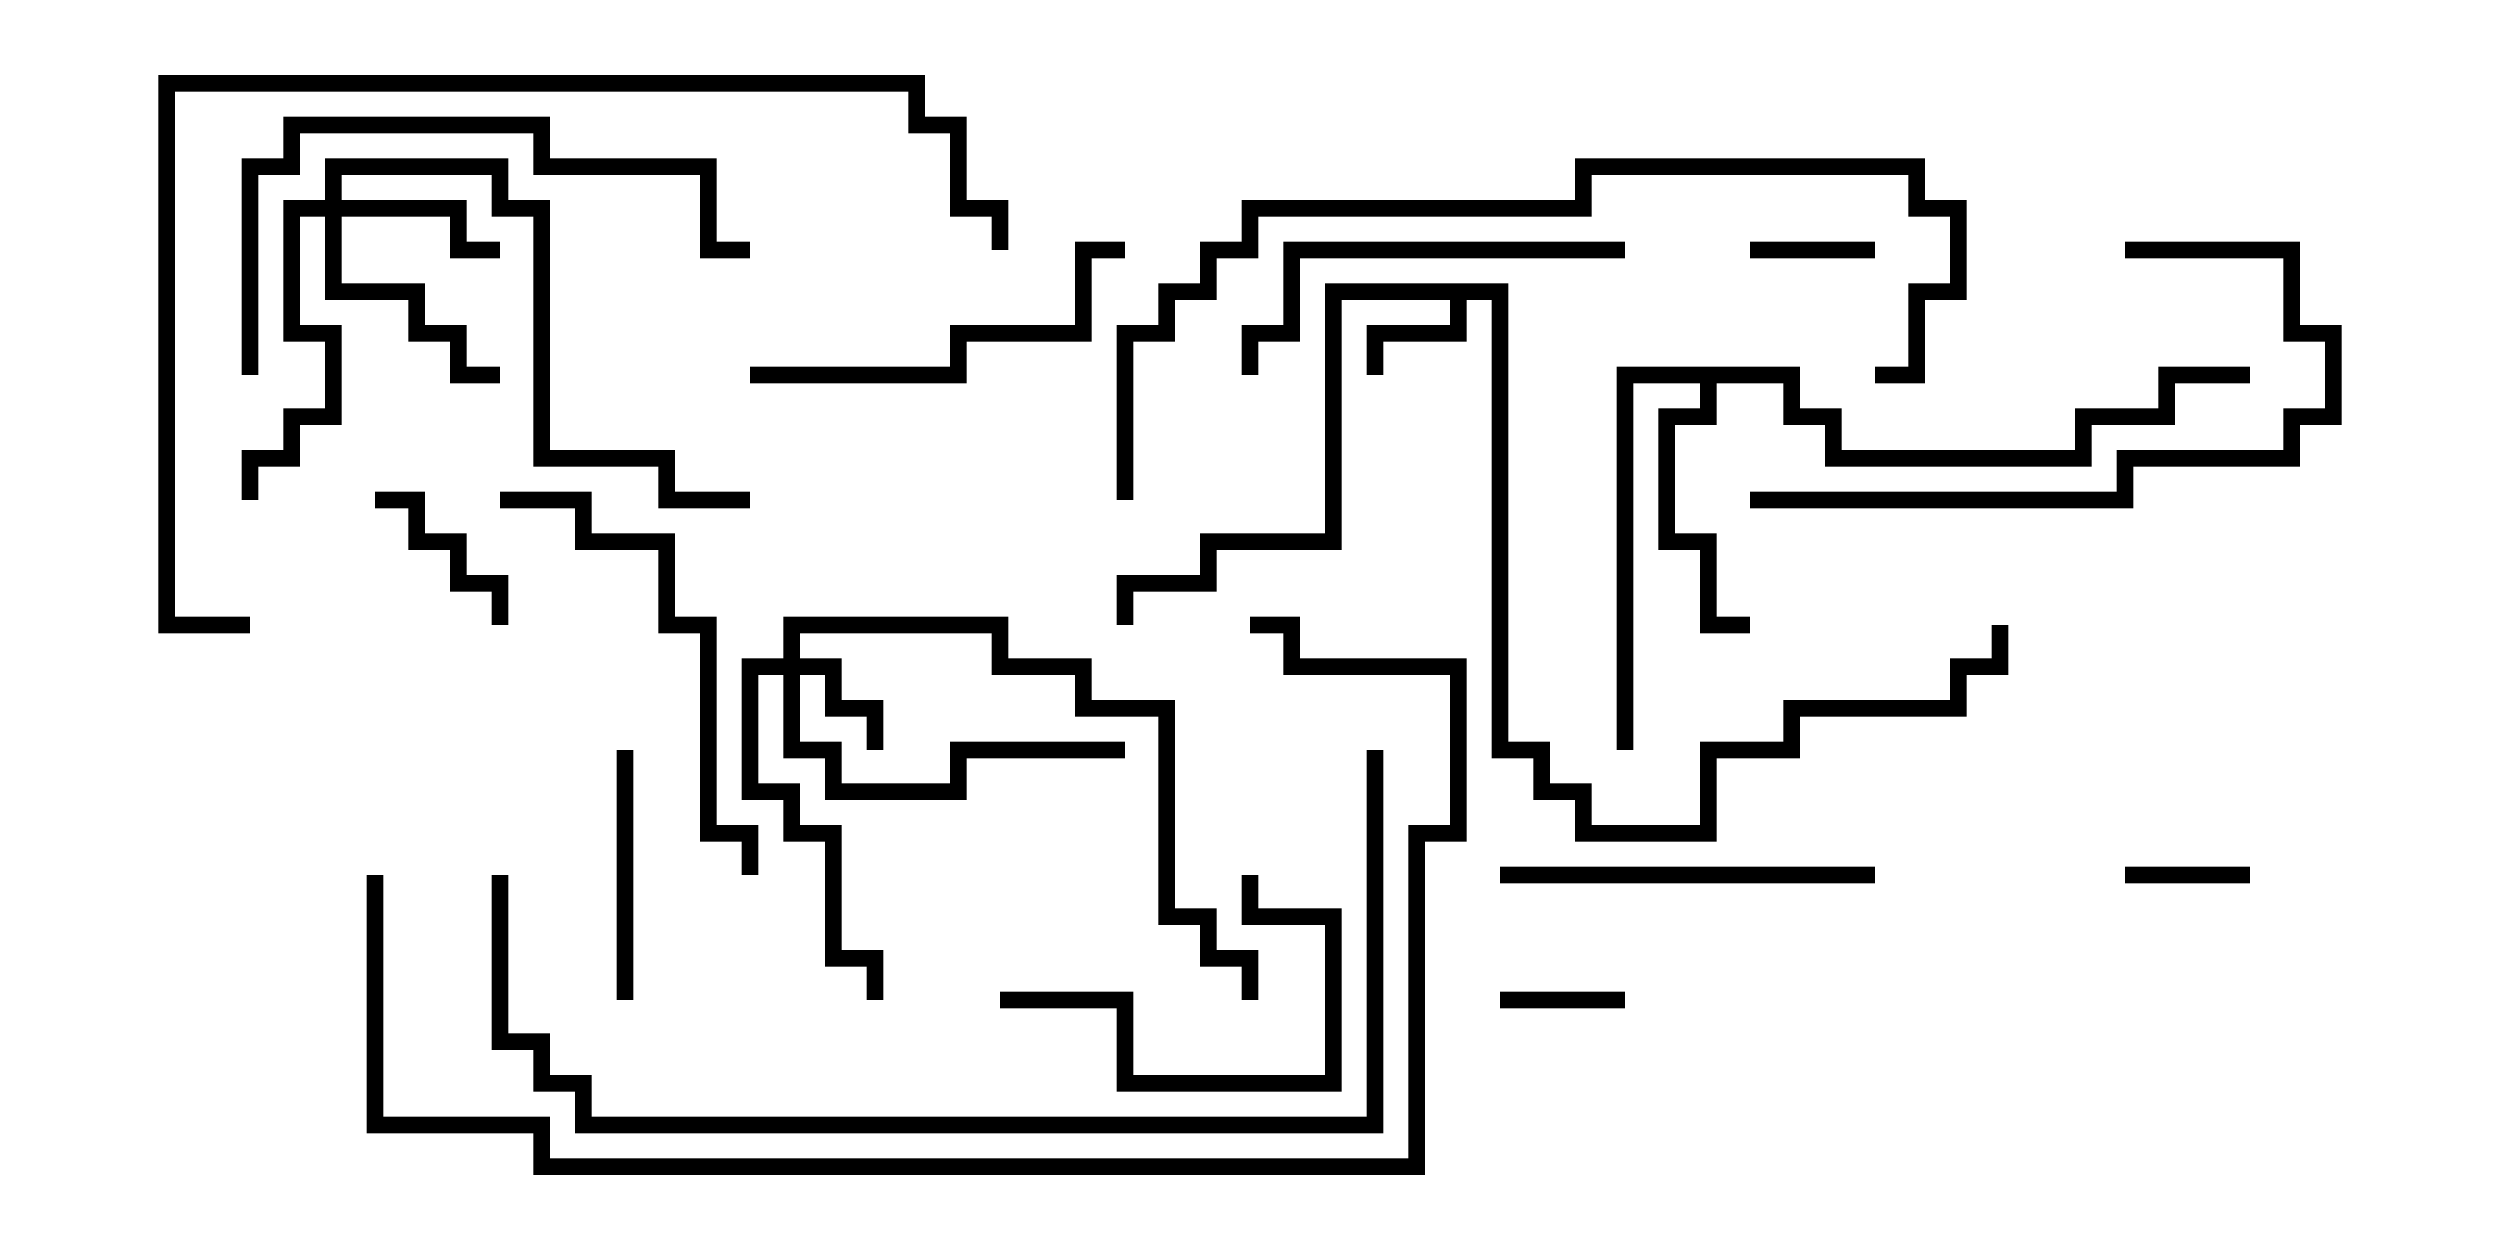 <svg version="1.1" width="30" height="15" xmlns="http://www.w3.org/2000/svg"><path d="M18.1,3.4L18.1,8.9L18.6,8.9L18.6,9.4L19.1,9.4L19.1,9.9L20.4,9.9L20.4,8.9L21.4,8.9L21.4,8.4L23.4,8.4L23.4,7.9L23.9,7.9L23.9,7.5L24.1,7.5L24.1,8.1L23.6,8.1L23.6,8.6L21.6,8.6L21.6,9.1L20.6,9.1L20.6,10.1L18.9,10.1L18.9,9.6L18.4,9.6L18.4,9.1L17.9,9.1L17.9,3.6L17.6,3.6L17.6,4.1L16.6,4.1L16.6,4.5L16.4,4.5L16.4,3.9L17.4,3.9L17.4,3.6L16.1,3.6L16.1,6.6L14.6,6.6L14.6,7.1L13.6,7.1L13.6,7.5L13.4,7.5L13.4,6.9L14.4,6.9L14.4,6.4L15.9,6.4L15.9,3.4z" stroke="none"/><path d="M21.6,4.4L21.6,4.9L22.1,4.9L22.1,5.4L24.9,5.4L24.9,4.9L25.9,4.9L25.9,4.4L27,4.4L27,4.6L26.1,4.6L26.1,5.1L25.1,5.1L25.1,5.6L21.9,5.6L21.9,5.1L21.4,5.1L21.4,4.6L20.6,4.6L20.6,5.1L20.1,5.1L20.1,6.4L20.6,6.4L20.6,7.4L21,7.4L21,7.6L20.4,7.6L20.4,6.6L19.9,6.6L19.9,4.9L20.4,4.9L20.4,4.6L19.6,4.6L19.6,9L19.4,9L19.4,4.4z" stroke="none"/><path d="M9.4,7.9L9.4,7.4L12.1,7.4L12.1,7.9L13.1,7.9L13.1,8.4L14.1,8.4L14.1,10.9L14.6,10.9L14.6,11.4L15.1,11.4L15.1,12L14.9,12L14.9,11.6L14.4,11.6L14.4,11.1L13.9,11.1L13.9,8.6L12.9,8.6L12.9,8.1L11.9,8.1L11.9,7.6L9.6,7.6L9.6,7.9L10.1,7.9L10.1,8.4L10.6,8.4L10.6,9L10.4,9L10.4,8.6L9.9,8.6L9.9,8.1L9.6,8.1L9.6,8.9L10.1,8.9L10.1,9.4L11.4,9.4L11.4,8.9L13.5,8.9L13.5,9.1L11.6,9.1L11.6,9.6L9.9,9.6L9.9,9.1L9.4,9.1L9.4,8.1L9.1,8.1L9.1,9.4L9.6,9.4L9.6,9.9L10.1,9.9L10.1,11.4L10.6,11.4L10.6,12L10.4,12L10.4,11.6L9.9,11.6L9.9,10.1L9.4,10.1L9.4,9.6L8.9,9.6L8.9,7.9z" stroke="none"/><path d="M3.9,2.4L3.9,1.9L6.1,1.9L6.1,2.4L6.6,2.4L6.6,5.4L8.1,5.4L8.1,5.9L9,5.9L9,6.1L7.9,6.1L7.9,5.6L6.4,5.6L6.4,2.6L5.9,2.6L5.9,2.1L4.1,2.1L4.1,2.4L5.6,2.4L5.6,2.9L6,2.9L6,3.1L5.4,3.1L5.4,2.6L4.1,2.6L4.1,3.4L5.1,3.4L5.1,3.9L5.6,3.9L5.6,4.4L6,4.4L6,4.6L5.4,4.6L5.4,4.1L4.9,4.1L4.9,3.6L3.9,3.6L3.9,2.6L3.6,2.6L3.6,3.9L4.1,3.9L4.1,5.1L3.6,5.1L3.6,5.6L3.1,5.6L3.1,6L2.9,6L2.9,5.4L3.4,5.4L3.4,4.9L3.9,4.9L3.9,4.1L3.4,4.1L3.4,2.4z" stroke="none"/><path d="M21,3.1L21,2.9L22.5,2.9L22.5,3.1z" stroke="none"/><path d="M27,10.4L27,10.6L25.5,10.6L25.5,10.4z" stroke="none"/><path d="M18,12.1L18,11.9L19.5,11.9L19.5,12.1z" stroke="none"/><path d="M6.1,7.5L5.9,7.5L5.9,7.1L5.4,7.1L5.4,6.6L4.9,6.6L4.9,6.1L4.5,6.1L4.5,5.9L5.1,5.9L5.1,6.4L5.6,6.4L5.6,6.9L6.1,6.9z" stroke="none"/><path d="M7.6,12L7.4,12L7.4,9L7.6,9z" stroke="none"/><path d="M12,12.1L12,11.9L13.6,11.9L13.6,12.9L15.9,12.9L15.9,11.1L14.9,11.1L14.9,10.5L15.1,10.5L15.1,10.9L16.1,10.9L16.1,13.1L13.4,13.1L13.4,12.1z" stroke="none"/><path d="M22.5,10.4L22.5,10.6L18,10.6L18,10.4z" stroke="none"/><path d="M13.5,2.9L13.5,3.1L13.1,3.1L13.1,4.1L11.6,4.1L11.6,4.6L9,4.6L9,4.4L11.4,4.4L11.4,3.9L12.9,3.9L12.9,2.9z" stroke="none"/><path d="M19.5,2.9L19.5,3.1L15.6,3.1L15.6,4.1L15.1,4.1L15.1,4.5L14.9,4.5L14.9,3.9L15.4,3.9L15.4,2.9z" stroke="none"/><path d="M25.5,3.1L25.5,2.9L27.6,2.9L27.6,3.9L28.1,3.9L28.1,5.1L27.6,5.1L27.6,5.6L25.6,5.6L25.6,6.1L21,6.1L21,5.9L25.4,5.9L25.4,5.4L27.4,5.4L27.4,4.9L27.9,4.9L27.9,4.1L27.4,4.1L27.4,3.1z" stroke="none"/><path d="M6,6.1L6,5.9L7.1,5.9L7.1,6.4L8.1,6.4L8.1,7.4L8.6,7.4L8.6,9.9L9.1,9.9L9.1,10.5L8.9,10.5L8.9,10.1L8.4,10.1L8.4,7.6L7.9,7.6L7.9,6.6L6.9,6.6L6.9,6.1z" stroke="none"/><path d="M3.1,4.5L2.9,4.5L2.9,1.9L3.4,1.9L3.4,1.4L6.6,1.4L6.6,1.9L8.6,1.9L8.6,2.9L9,2.9L9,3.1L8.4,3.1L8.4,2.1L6.4,2.1L6.4,1.6L3.6,1.6L3.6,2.1L3.1,2.1z" stroke="none"/><path d="M13.6,6L13.4,6L13.4,3.9L13.9,3.9L13.9,3.4L14.4,3.4L14.4,2.9L14.9,2.9L14.9,2.4L18.9,2.4L18.9,1.9L23.1,1.9L23.1,2.4L23.6,2.4L23.6,3.6L23.1,3.6L23.1,4.6L22.5,4.6L22.5,4.4L22.9,4.4L22.9,3.4L23.4,3.4L23.4,2.6L22.9,2.6L22.9,2.1L19.1,2.1L19.1,2.6L15.1,2.6L15.1,3.1L14.6,3.1L14.6,3.6L14.1,3.6L14.1,4.1L13.6,4.1z" stroke="none"/><path d="M3,7.4L3,7.6L1.9,7.6L1.9,0.9L11.1,0.9L11.1,1.4L11.6,1.4L11.6,2.4L12.1,2.4L12.1,3L11.9,3L11.9,2.6L11.4,2.6L11.4,1.6L10.9,1.6L10.9,1.1L2.1,1.1L2.1,7.4z" stroke="none"/><path d="M16.4,9L16.6,9L16.6,13.6L6.9,13.6L6.9,13.1L6.4,13.1L6.4,12.6L5.9,12.6L5.9,10.5L6.1,10.5L6.1,12.4L6.6,12.4L6.6,12.9L7.1,12.9L7.1,13.4L16.4,13.4z" stroke="none"/><path d="M4.4,10.5L4.6,10.5L4.6,13.4L6.6,13.4L6.6,13.9L16.9,13.9L16.9,9.9L17.4,9.9L17.4,8.1L15.4,8.1L15.4,7.6L15,7.6L15,7.4L15.6,7.4L15.6,7.9L17.6,7.9L17.6,10.1L17.1,10.1L17.1,14.1L6.4,14.1L6.4,13.6L4.4,13.6z" stroke="none"/></svg>